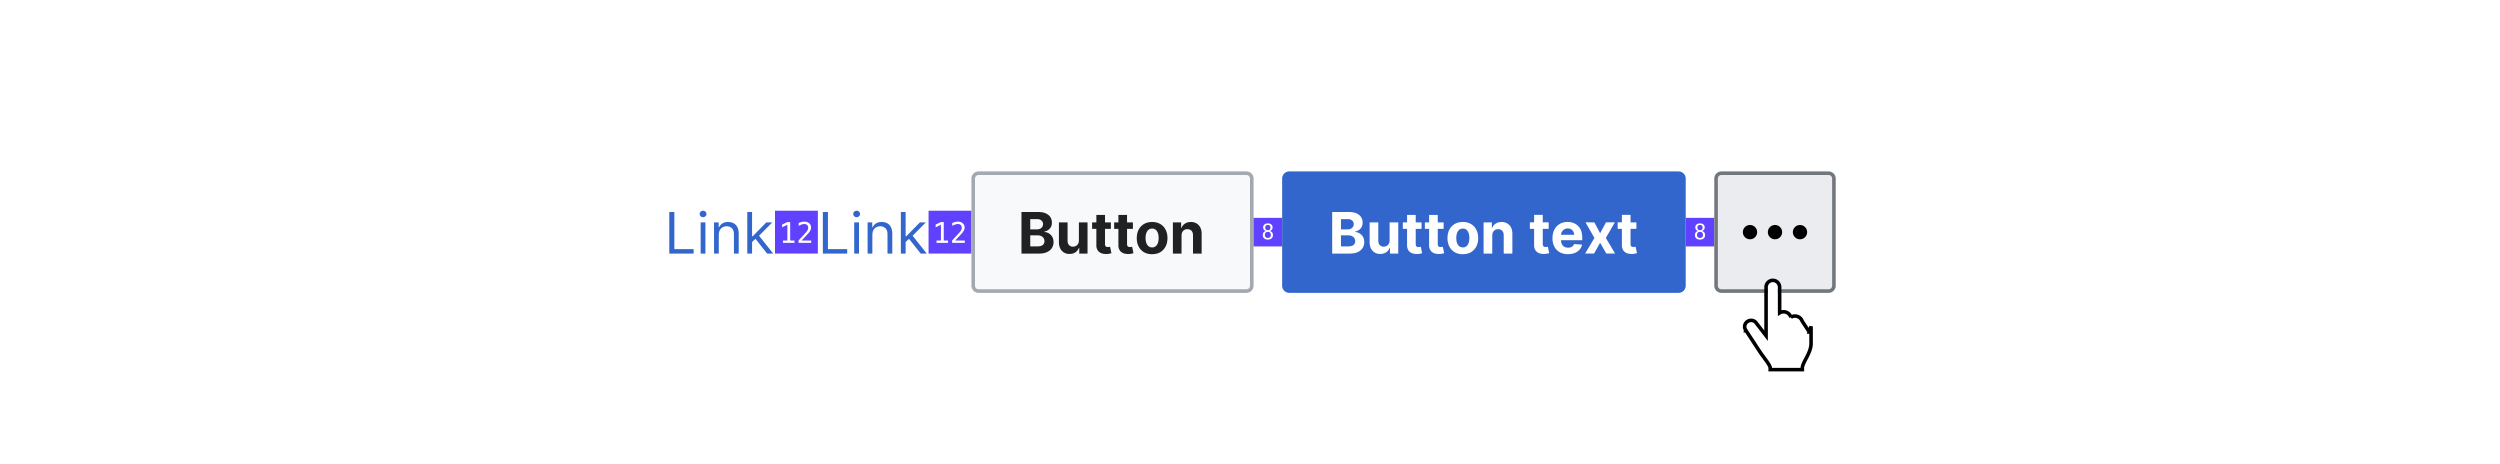 <?xml version="1.0" encoding="UTF-8"?>
<svg xmlns="http://www.w3.org/2000/svg" width="700" height="130" fill="none" viewBox="0 0 700 130">
	<path fill="#36C" d="M187.4 71V59.36h1.42v10.39h5.4V71zm8.78 0v-8.73h1.34V71zm.68-10.18a1 1 0 0 1-.68-.27 1 1 0 0 1-.27-.64q0-.38.28-.64a1 1 0 0 1 .67-.27q.4 0 .67.27a1 1 0 0 1 .29.64q0 .37-.29.64a1 1 0 0 1-.67.27m4.4 4.93V71h-1.33v-8.73h1.3v1.37h.1q.31-.67.94-1.07.62-.42 1.61-.41.9 0 1.55.36a2.5 2.5 0 0 1 1.04 1.1q.36.73.37 1.83V71h-1.34v-5.45q0-1.03-.54-1.6a2 2 0 0 0-1.46-.59q-.64 0-1.15.28a2 2 0 0 0-.8.81q-.28.54-.28 1.3m9.23 2.07-.02-1.66h.27l3.82-3.89h1.66l-4.07 4.12h-.12zM209.24 71V59.36h1.34V71zm5.55 0-3.41-4.32.95-.93 4.16 5.25z"/>
	<path fill="#6041FF" d="M217 59h12v12h-12z"/>
	<path fill="#fff" d="M219.23 67.34h1.23v-4.4l-1.47.7v-.76l1.46-.7h.8v5.16h1.2V68h-3.22zm5.23 0h2.68V68h-3.55v-.66l2.03-2.2q.4-.47.53-.76.15-.3.14-.61 0-.49-.29-.77a1 1 0 0 0-.78-.27q-.37 0-.75.13a4 4 0 0 0-.83.39v-.8q.4-.19.79-.29.4-.1.77-.1a2 2 0 0 1 1.37.46q.53.45.53 1.2 0 .37-.18.74a4 4 0 0 1-.56.83l-.64.7z"/>
	<path fill="#36C" d="M230.4 71V59.36h1.42v10.39h5.4V71zm8.78 0v-8.73h1.34V71zm.68-10.18a1 1 0 0 1-.68-.27 1 1 0 0 1-.27-.64q0-.38.28-.64a1 1 0 0 1 .67-.27q.4 0 .67.27a1 1 0 0 1 .29.64q0 .37-.29.64a1 1 0 0 1-.67.27m4.4 4.93V71h-1.33v-8.73h1.3v1.37h.1q.31-.67.94-1.07.62-.42 1.61-.41.9 0 1.55.36a2.5 2.5 0 0 1 1.04 1.1q.36.73.37 1.83V71h-1.34v-5.45q0-1.03-.54-1.6a2 2 0 0 0-1.46-.59q-.64 0-1.15.28a2 2 0 0 0-.8.81q-.28.54-.28 1.3m9.23 2.07-.02-1.66h.27l3.82-3.89h1.66l-4.07 4.12h-.12zM252.24 71V59.36h1.34V71zm5.55 0-3.41-4.32.95-.93 4.16 5.25z"/>
	<path fill="#6041FF" d="M260 59h12v12h-12z"/>
	<path fill="#fff" d="M262.23 67.34h1.23v-4.4l-1.47.7v-.76l1.46-.7h.8v5.16h1.2V68h-3.22zm5.23 0h2.68V68h-3.55v-.66l2.04-2.2q.39-.47.52-.76.15-.3.14-.61 0-.49-.29-.77a1 1 0 0 0-.78-.27q-.37 0-.75.13a4 4 0 0 0-.83.39v-.8q.4-.19.79-.29.4-.1.77-.1a2 2 0 0 1 1.37.46q.53.45.53 1.2 0 .37-.18.74a4 4 0 0 1-.56.83l-.64.7z"/>
	<path fill="#F8F9FA" d="M274 48.5h75a1.5 1.5 0 0 1 1.5 1.5v30a1.5 1.5 0 0 1-1.5 1.5h-75a1.5 1.5 0 0 1-1.5-1.5V50a1.5 1.5 0 0 1 1.5-1.5"/>
	<path stroke="#A2A9B1" d="M274 48.5h75a1.5 1.5 0 0 1 1.5 1.5v30a1.5 1.5 0 0 1-1.5 1.5h-75a1.5 1.5 0 0 1-1.5-1.5V50a1.5 1.5 0 0 1 1.5-1.5Z"/>
	<path fill="#202122" d="M286.01 71V59.36h4.66q1.29 0 2.14.38.85.39 1.3 1.06.42.67.42 1.55 0 .68-.27 1.2a2.3 2.3 0 0 1-.75.84 3 3 0 0 1-1.08.46v.11a2.7 2.7 0 0 1 2.2 1.35q.36.62.36 1.47 0 .93-.46 1.66-.45.72-1.35 1.14t-2.2.42zm2.46-2.01h2q1.05 0 1.5-.4.48-.39.48-1.05a1.6 1.6 0 0 0-.23-.85 1.6 1.6 0 0 0-.67-.58 2 2 0 0 0-1.02-.21h-2.06zm0-4.76h1.83q.5 0 .9-.17a1.5 1.5 0 0 0 .62-.52q.23-.32.23-.78 0-.63-.45-1.02-.44-.39-1.26-.39h-1.87zm13.62 3.05v-5h2.42V71h-2.32v-1.58h-.1a2.6 2.6 0 0 1-.97 1.23q-.68.45-1.67.46-.87 0-1.54-.4a3 3 0 0 1-1.04-1.12 4 4 0 0 1-.37-1.76v-5.56h2.42v5.13q0 .77.41 1.22t1.1.45q.43 0 .82-.2.37-.21.61-.6.24-.4.23-.99m8.95-5v1.81h-5.25v-1.82zm-4.06-2.1h2.42v8.14q0 .33.1.52a.6.6 0 0 0 .29.26q.18.07.43.07.17 0 .34-.03l.26-.05.38 1.8-.5.13a4 4 0 0 1-.81.1q-.88.03-1.53-.23a2 2 0 0 1-1.02-.83 2.5 2.5 0 0 1-.36-1.42zm10.23 2.1v1.81h-5.25v-1.82zm-4.06-2.1h2.42v8.14q0 .33.1.52a.6.6 0 0 0 .29.26q.18.07.43.07.17 0 .34-.03l.26-.05.38 1.8-.5.13a4 4 0 0 1-.8.1q-.89.03-1.54-.23a2 2 0 0 1-1.02-.83 2.5 2.5 0 0 1-.36-1.42zm9.44 11q-1.32 0-2.29-.57a4 4 0 0 1-1.48-1.58 5 5 0 0 1-.52-2.36q0-1.35.52-2.36a4 4 0 0 1 1.48-1.58q.97-.57 2.3-.57 1.31 0 2.28.57t1.48 1.58q.53 1 .53 2.36t-.53 2.36a4 4 0 0 1-1.48 1.58q-.96.56-2.29.56m.01-1.89q.6.01 1-.34.42-.34.62-.94t.2-1.36q0-.75-.2-1.36-.2-.59-.61-.94a1.5 1.5 0 0 0-1-.34q-.61 0-1.03.34-.4.35-.62.95a4 4 0 0 0-.2 1.35q0 .76.2 1.36t.62.94 1.02.34m8.23-3.34V71h-2.42v-8.73h2.31v1.54h.1a2.4 2.4 0 0 1 .97-1.2q.69-.45 1.66-.45.9 0 1.58.4.67.4 1.05 1.13.38.75.38 1.75V71h-2.42v-5.12q0-.8-.41-1.25-.42-.45-1.14-.46-.5 0-.87.21a1.5 1.5 0 0 0-.58.61q-.2.4-.2.96Z"/>
	<path fill="#6041FF" d="M351 61h8v8h-8z"/>
	<path fill="#fff" d="M355 64.92q-.4 0-.61.23-.22.21-.22.62 0 .4.22.63t.6.22.62-.22.22-.63a1 1 0 0 0-.22-.63.8.8 0 0 0-.61-.22m-.52-.24a1 1 0 0 1-.59-.36 1 1 0 0 1-.21-.64q0-.52.35-.82.36-.31.97-.31.6 0 .96.3t.36.83q0 .37-.22.64a1 1 0 0 1-.58.36q.43.1.67.39.23.3.23.76 0 .59-.38.92t-1.04.34q-.68 0-1.05-.34a1.2 1.2 0 0 1-.37-.92q0-.46.23-.76t.67-.4m-.21-.94q0 .34.18.53.2.2.55.19.35 0 .54-.19.2-.18.19-.53 0-.36-.19-.55-.18-.18-.54-.19-.36 0-.55.2-.18.18-.18.54"/>
	<path fill="#36C" d="M361 48.5h109a1.5 1.5 0 0 1 1.5 1.5v30a1.5 1.5 0 0 1-1.5 1.5H361a1.5 1.5 0 0 1-1.5-1.5V50a1.5 1.5 0 0 1 1.5-1.5"/>
	<path stroke="#36C" d="M361 48.5h109a1.5 1.5 0 0 1 1.5 1.5v30a1.5 1.5 0 0 1-1.5 1.5H361a1.5 1.5 0 0 1-1.5-1.5V50a1.5 1.5 0 0 1 1.5-1.5Z"/>
	<path fill="#fff" d="M373.01 71V59.36h4.66q1.29 0 2.14.38.85.39 1.3 1.06.42.67.42 1.55 0 .68-.27 1.2a2.3 2.3 0 0 1-.75.84 3 3 0 0 1-1.08.46v.11a2.7 2.7 0 0 1 2.2 1.35q.36.62.36 1.47 0 .93-.46 1.66-.45.72-1.35 1.14t-2.2.42zm2.46-2.01h2q1.05 0 1.5-.4.48-.39.48-1.05a1.6 1.6 0 0 0-.23-.85 1.6 1.6 0 0 0-.67-.58 2 2 0 0 0-1.02-.21h-2.06zm0-4.76h1.83q.5 0 .9-.17a1.5 1.5 0 0 0 .62-.52q.23-.32.23-.78 0-.63-.45-1.02-.44-.39-1.26-.39h-1.87zm13.62 3.05v-5h2.42V71h-2.32v-1.58h-.1a2.6 2.6 0 0 1-.97 1.23q-.68.45-1.67.46-.88 0-1.54-.4a3 3 0 0 1-1.04-1.12 4 4 0 0 1-.37-1.76v-5.56h2.42v5.13q0 .77.41 1.22t1.1.45q.43 0 .82-.2.37-.21.61-.6.24-.4.23-.99m8.95-5v1.81h-5.25v-1.82zm-4.06-2.1h2.42v8.14q0 .33.1.52a.6.6 0 0 0 .29.26q.19.07.43.07.17 0 .34-.03l.26-.05.38 1.8-.5.13a4 4 0 0 1-.81.1q-.88.03-1.53-.23a2 2 0 0 1-1.02-.83 2.5 2.5 0 0 1-.36-1.42zm10.23 2.1v1.81h-5.25v-1.82zm-4.06-2.1h2.42v8.14q0 .33.1.52a.6.6 0 0 0 .29.26q.18.07.43.07.17 0 .34-.03l.26-.05.38 1.8-.5.13a4 4 0 0 1-.8.1q-.89.03-1.54-.23a2 2 0 0 1-1.02-.83 2.5 2.5 0 0 1-.36-1.42zm9.44 11q-1.32 0-2.29-.57a4 4 0 0 1-1.48-1.58 5 5 0 0 1-.52-2.36q0-1.35.52-2.36a4 4 0 0 1 1.48-1.58q.97-.57 2.3-.57 1.31 0 2.28.57t1.48 1.58q.53 1 .53 2.36t-.53 2.36a4 4 0 0 1-1.48 1.58q-.96.56-2.29.56m.01-1.89q.6.01 1-.34.42-.34.62-.94t.2-1.36q0-.75-.2-1.36-.2-.59-.61-.94a1.5 1.5 0 0 0-1-.34q-.61 0-1.03.34-.4.35-.62.95a4 4 0 0 0-.2 1.35q0 .76.2 1.36t.62.94 1.02.34m8.23-3.34V71h-2.42v-8.73h2.31v1.54h.1a2.4 2.4 0 0 1 .97-1.2q.69-.45 1.66-.45.9 0 1.58.4.67.4 1.05 1.13.38.75.38 1.75V71h-2.42v-5.12q0-.8-.41-1.25-.42-.45-1.14-.46-.5 0-.87.21a1.5 1.5 0 0 0-.58.61q-.2.4-.2.96Zm15.79-3.68v1.82h-5.26v-1.82zm-4.07-2.09h2.42v8.14q0 .33.1.52a.6.6 0 0 0 .29.26q.19.07.43.07.17 0 .34-.03l.26-.05.39 1.8-.52.13a4 4 0 0 1-.8.1q-.88.03-1.53-.23a2 2 0 0 1-1.02-.83 2.5 2.5 0 0 1-.36-1.42zm9.48 11q-1.35-.01-2.32-.56a3.7 3.7 0 0 1-1.49-1.55 5 5 0 0 1-.52-2.4q0-1.34.52-2.36a4 4 0 0 1 1.47-1.58 4.3 4.3 0 0 1 2.24-.57q.87 0 1.6.28a3.6 3.6 0 0 1 2.2 2.2q.3.83.3 1.95v.67h-7.37v-1.5h5.1a2 2 0 0 0-.23-.93 1.6 1.6 0 0 0-.63-.63 2 2 0 0 0-.93-.23 1.9 1.9 0 0 0-1.63.93q-.25.43-.25.93v1.43q0 .64.24 1.12.25.47.69.73.44.25 1.05.25.4 0 .74-.11a1.5 1.5 0 0 0 .93-.9l2.24.15a3 3 0 0 1-.7 1.41q-.52.6-1.35.93-.82.33-1.9.33Zm7.4-8.9 1.6 3.04 1.65-3.05h2.48l-2.53 4.37 2.6 4.36h-2.47l-1.73-3.02-1.69 3.02h-2.5l2.6-4.36-2.5-4.37zm11.76 0v1.81h-5.25v-1.82zm-4.06-2.1h2.42v8.14q0 .33.1.52a.6.6 0 0 0 .29.26q.18.07.43.07.16 0 .34-.03l.26-.05.38 1.8-.51.13a4 4 0 0 1-.8.1q-.88.03-1.54-.23a2 2 0 0 1-1.01-.83 2.5 2.5 0 0 1-.36-1.42z"/>
	<path fill="#6041FF" d="M472 61h8v8h-8z"/>
	<path fill="#fff" d="M476 64.92q-.4 0-.61.23-.22.21-.22.62 0 .4.22.63t.6.22.62-.22.22-.63a1 1 0 0 0-.22-.63.8.8 0 0 0-.61-.22m-.52-.24a1 1 0 0 1-.59-.36 1 1 0 0 1-.21-.64q0-.52.35-.82.36-.31.97-.31.6 0 .96.3t.36.83q0 .37-.22.64a1 1 0 0 1-.58.36q.43.1.67.39.23.3.23.76 0 .59-.38.92t-1.04.34q-.68 0-1.05-.34a1.2 1.2 0 0 1-.37-.92q0-.46.23-.76t.67-.4m-.21-.94q0 .34.18.53.2.2.55.19.35 0 .54-.19.2-.18.19-.53 0-.36-.19-.55-.18-.18-.54-.19-.36 0-.55.2-.18.18-.18.54"/>
	<path fill="#EAECF0" d="M482 48.5h30a1.5 1.5 0 0 1 1.5 1.5v30a1.5 1.5 0 0 1-1.5 1.5h-30a1.5 1.5 0 0 1-1.5-1.5V50a1.5 1.5 0 0 1 1.5-1.5"/>
	<path stroke="#72777D" d="M482 48.5h30a1.5 1.5 0 0 1 1.5 1.5v30a1.5 1.5 0 0 1-1.5 1.5h-30a1.5 1.5 0 0 1-1.5-1.5V50a1.5 1.5 0 0 1 1.5-1.5Z"/>
	<path fill="#000" fill-rule="evenodd" d="M492 65a2 2 0 1 1-4 0 2 2 0 0 1 4 0m7 0a2 2 0 1 1-4 0 2 2 0 0 1 4 0m5 2a2 2 0 1 0 0-4 2 2 0 0 0 0 4" clip-rule="evenodd"/>
	<g filter="url(#a)">
		<path fill="#fff" fill-rule="evenodd" d="M506.6 88.38a1.2 1.2 0 0 0-1.2-1.18c-.66 0-1.2.52-1.2 1.17v-.82c0-.86-.72-1.55-1.6-1.55s-1.6.7-1.6 1.55v-1.2c0-.86-.72-1.55-1.6-1.55s-1.6.7-1.6 1.55v-8.93c0-.78-.63-1.42-1.4-1.42s-1.4.64-1.4 1.43v15.03l-3.6-4.66a1.3 1.3 0 0 0-1.75-.43c-.61.35-.83 1.1-.49 1.7 0 0 2.82 4.36 3.97 6.09s3.04 3.85 3.04 4.84h7.99c0-1.67 2.44-4.28 2.44-6.8z" clip-rule="evenodd"/>
		<path stroke="#000" d="M506.6 89.96h.5v-1.58zm0 0h.5v3.24c0 1.4-.67 2.78-1.28 3.95l-.19.36q-.37.68-.63 1.28-.34.75-.34 1.21v.5h-9v-.5q.02-.17-.25-.7-.27-.5-.74-1.16l-.78-1.07a42 42 0 0 1-1.17-1.64l-2.42-3.7-1.1-1.68-.33-.52-.1-.14-.02-.04v-.01l.41-.28-.42.27v-.01c-.5-.84-.18-1.9.67-2.38.83-.47 1.9-.23 2.4.58L494.5 91V77.42c0-1.05.84-1.92 1.9-1.92 1.05 0 1.9.87 1.9 1.93v7.17q.49-.3 1.1-.3c.96 0 1.8.64 2.04 1.54a2 2 0 0 1 1.16-.34c.92 0 1.71.58 2 1.4z"/>
	</g>
	<defs>
		<filter id="a" width="25.603" height="32" x="484.999" y="74" color-interpolation-filters="sRGB" filterUnits="userSpaceOnUse">
			<feFlood flood-opacity="0" result="BackgroundImageFix"/>
			<feColorMatrix in="SourceAlpha" result="hardAlpha" values="0 0 0 0 0 0 0 0 0 0 0 0 0 0 0 0 0 0 127 0"/>
			<feOffset dy="1"/>
			<feGaussianBlur stdDeviation=".5"/>
			<feColorMatrix values="0 0 0 0 0 0 0 0 0 0 0 0 0 0 0 0 0 0 0.583 0"/>
			<feBlend in2="BackgroundImageFix" result="effect1_dropShadow_1501_43660"/>
			<feColorMatrix in="SourceAlpha" result="hardAlpha" values="0 0 0 0 0 0 0 0 0 0 0 0 0 0 0 0 0 0 127 0"/>
			<feOffset dy="2"/>
			<feGaussianBlur stdDeviation="1.5"/>
			<feColorMatrix values="0 0 0 0 0 0 0 0 0 0 0 0 0 0 0 0 0 0 0.179 0"/>
			<feBlend in2="effect1_dropShadow_1501_43660" result="effect2_dropShadow_1501_43660"/>
			<feBlend in="SourceGraphic" in2="effect2_dropShadow_1501_43660" result="shape"/>
		</filter>
	</defs>
</svg>
